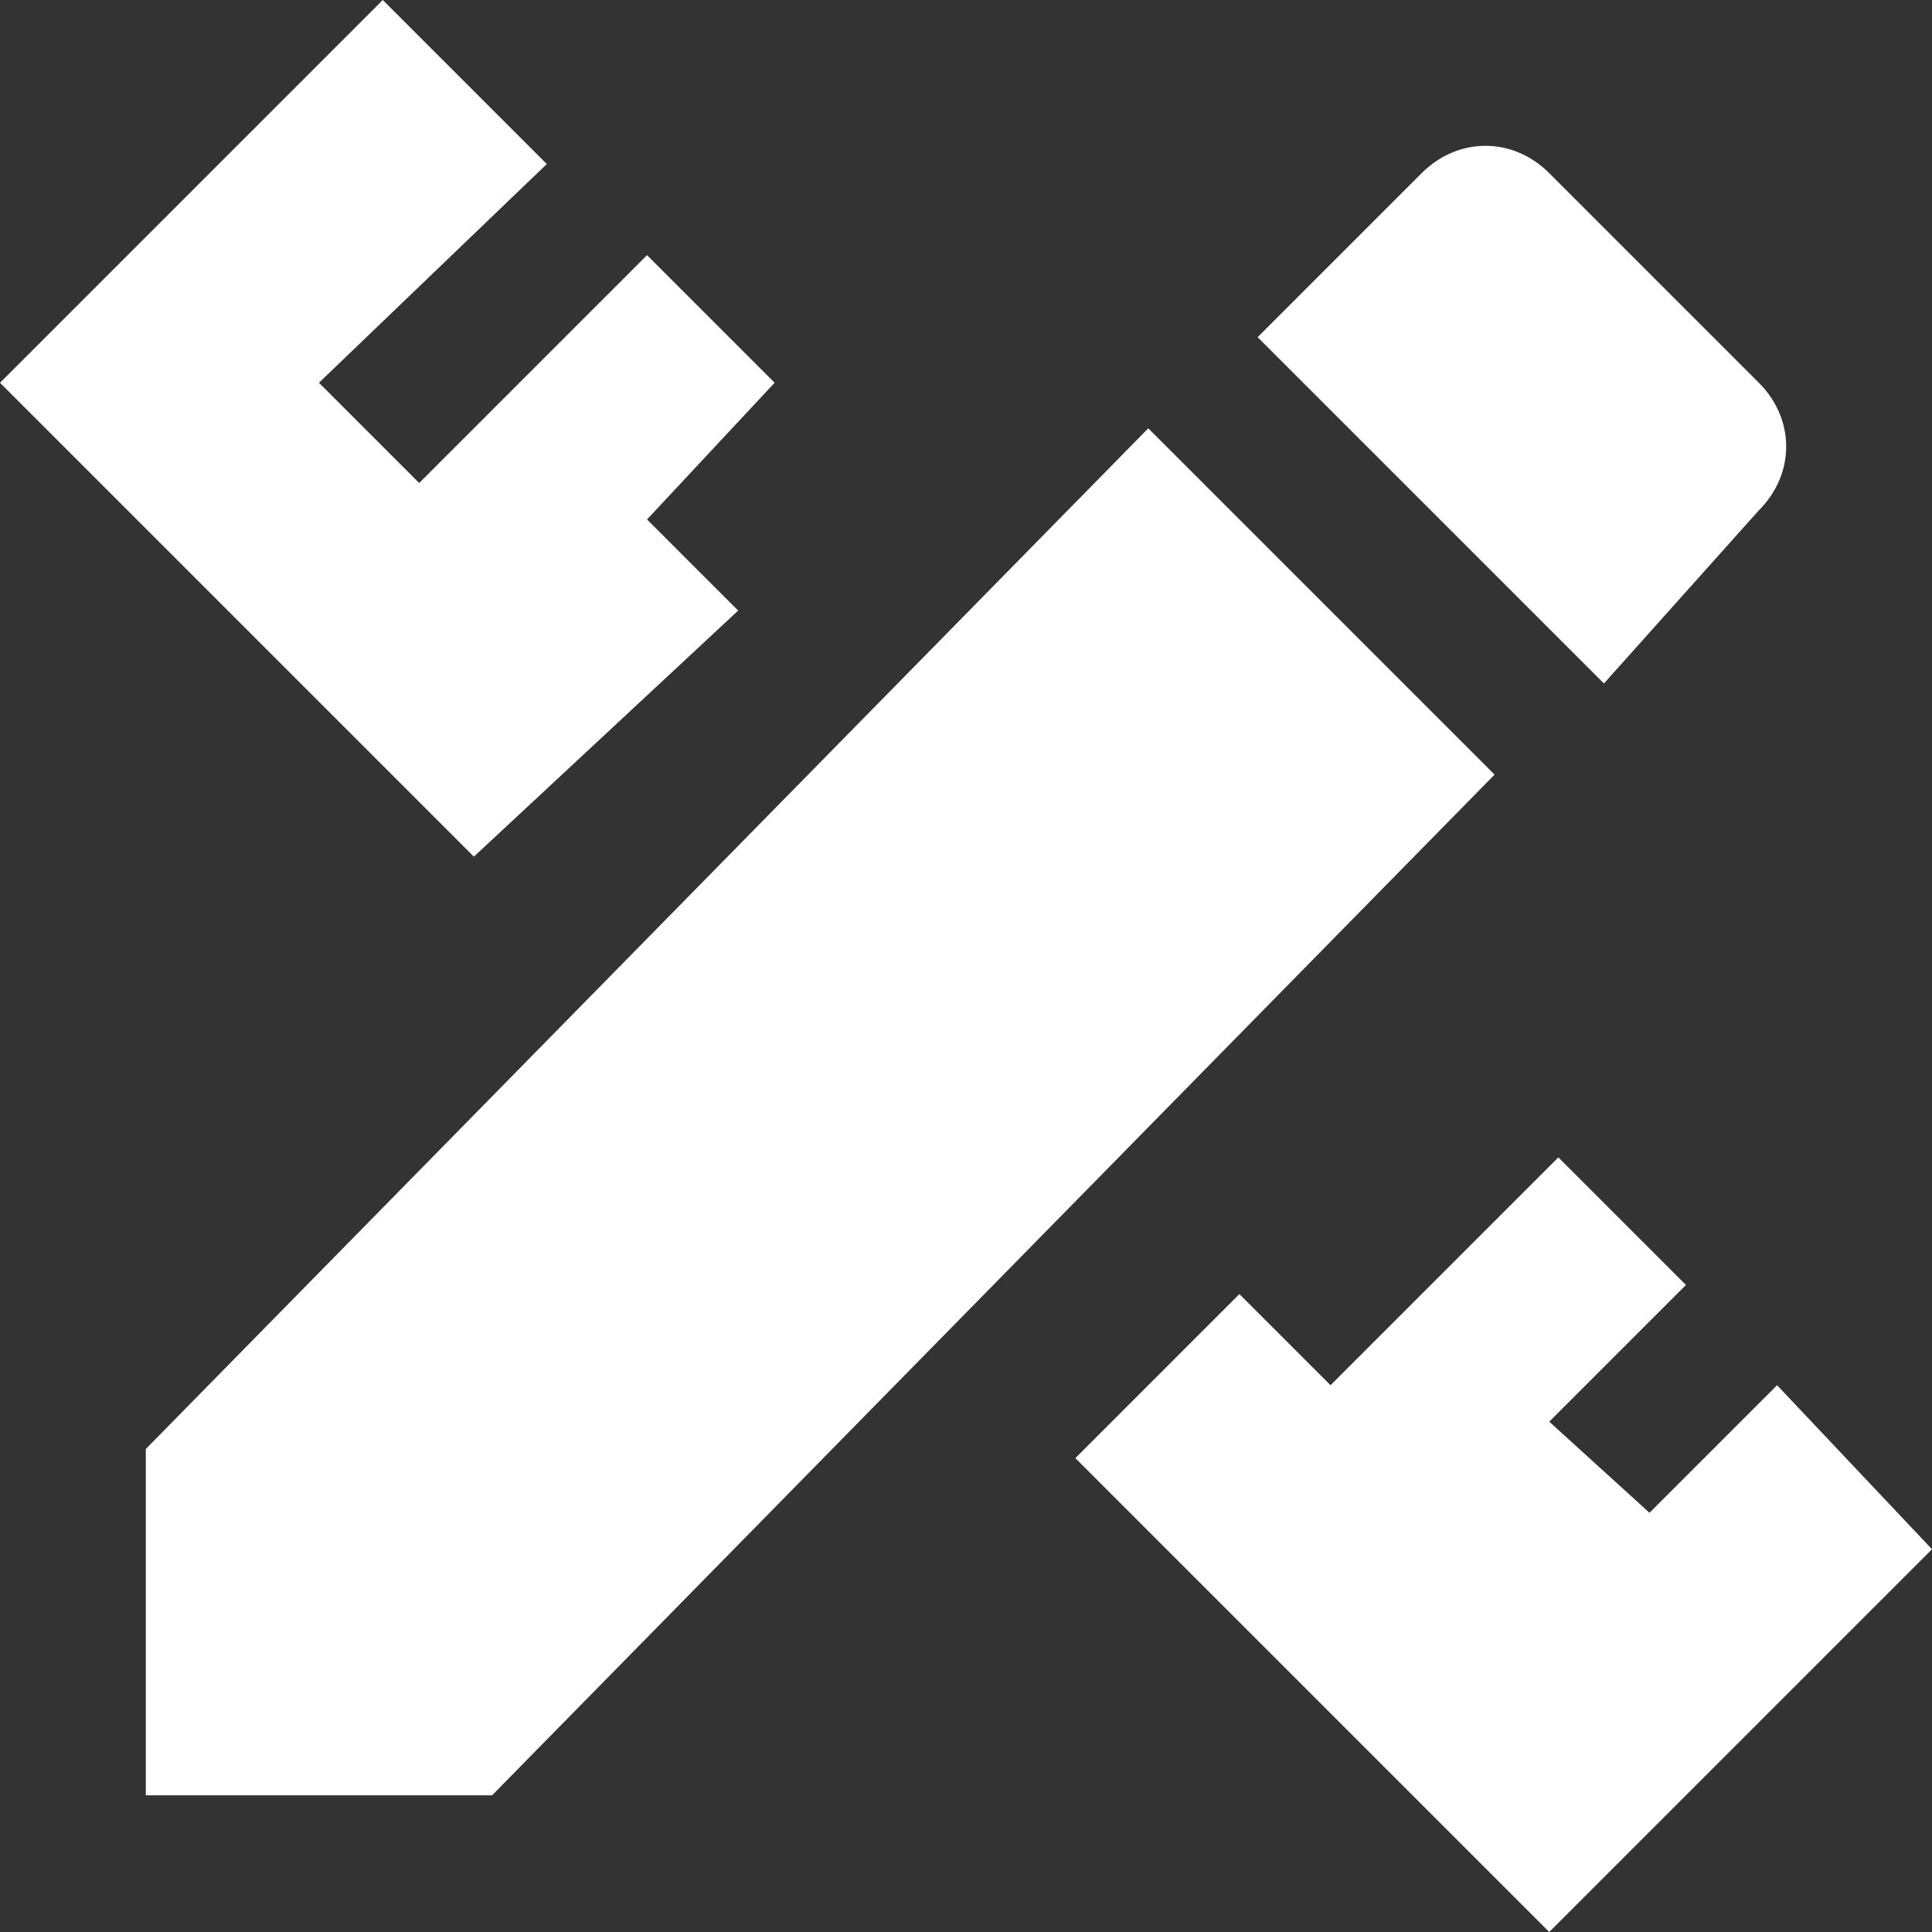<?xml version="1.0" encoding="utf-8"?>
<!-- Generator: Adobe Illustrator 25.2.0, SVG Export Plug-In . SVG Version: 6.00 Build 0)  -->
<svg version="1.1" id="Layer_1" xmlns="http://www.w3.org/2000/svg" xmlns:xlink="http://www.w3.org/1999/xlink" x="0px" y="0px"
	 viewBox="0 0 21.2 21.2" style="enable-background:new 0 0 21.2 21.2;" xml:space="preserve">
<rect x="0" y="0" width="21.2" height="21.2" fill="#333333" stroke="none"/>
<style type="text/css">
	.st0{fill:#FFFFFF;}
</style>
<path class="st0" d="M1.6,15.9v3.8h3.8L16.4,8.5l-3.8-3.8L1.6,15.9 M21.2,17L17,21.2L11.8,16l1.8-1.8l1,1l2.5-2.5l1.4,1.4L17,15.6
	l1.1,1l1.4-1.4L21.2,17 M5.2,9.4L0,4.2L4.2,0L6,1.8L3.5,4.2l1.1,1.1l2.5-2.5l1.4,1.4L7.1,5.7l1,1L5.2,9.4 M19.3,5.6
	c0.4-0.4,0.4-1,0-1.4L17,1.9c-0.4-0.4-1-0.4-1.4,0l-1.8,1.8l3.8,3.8L19.3,5.6z"/>
</svg>

